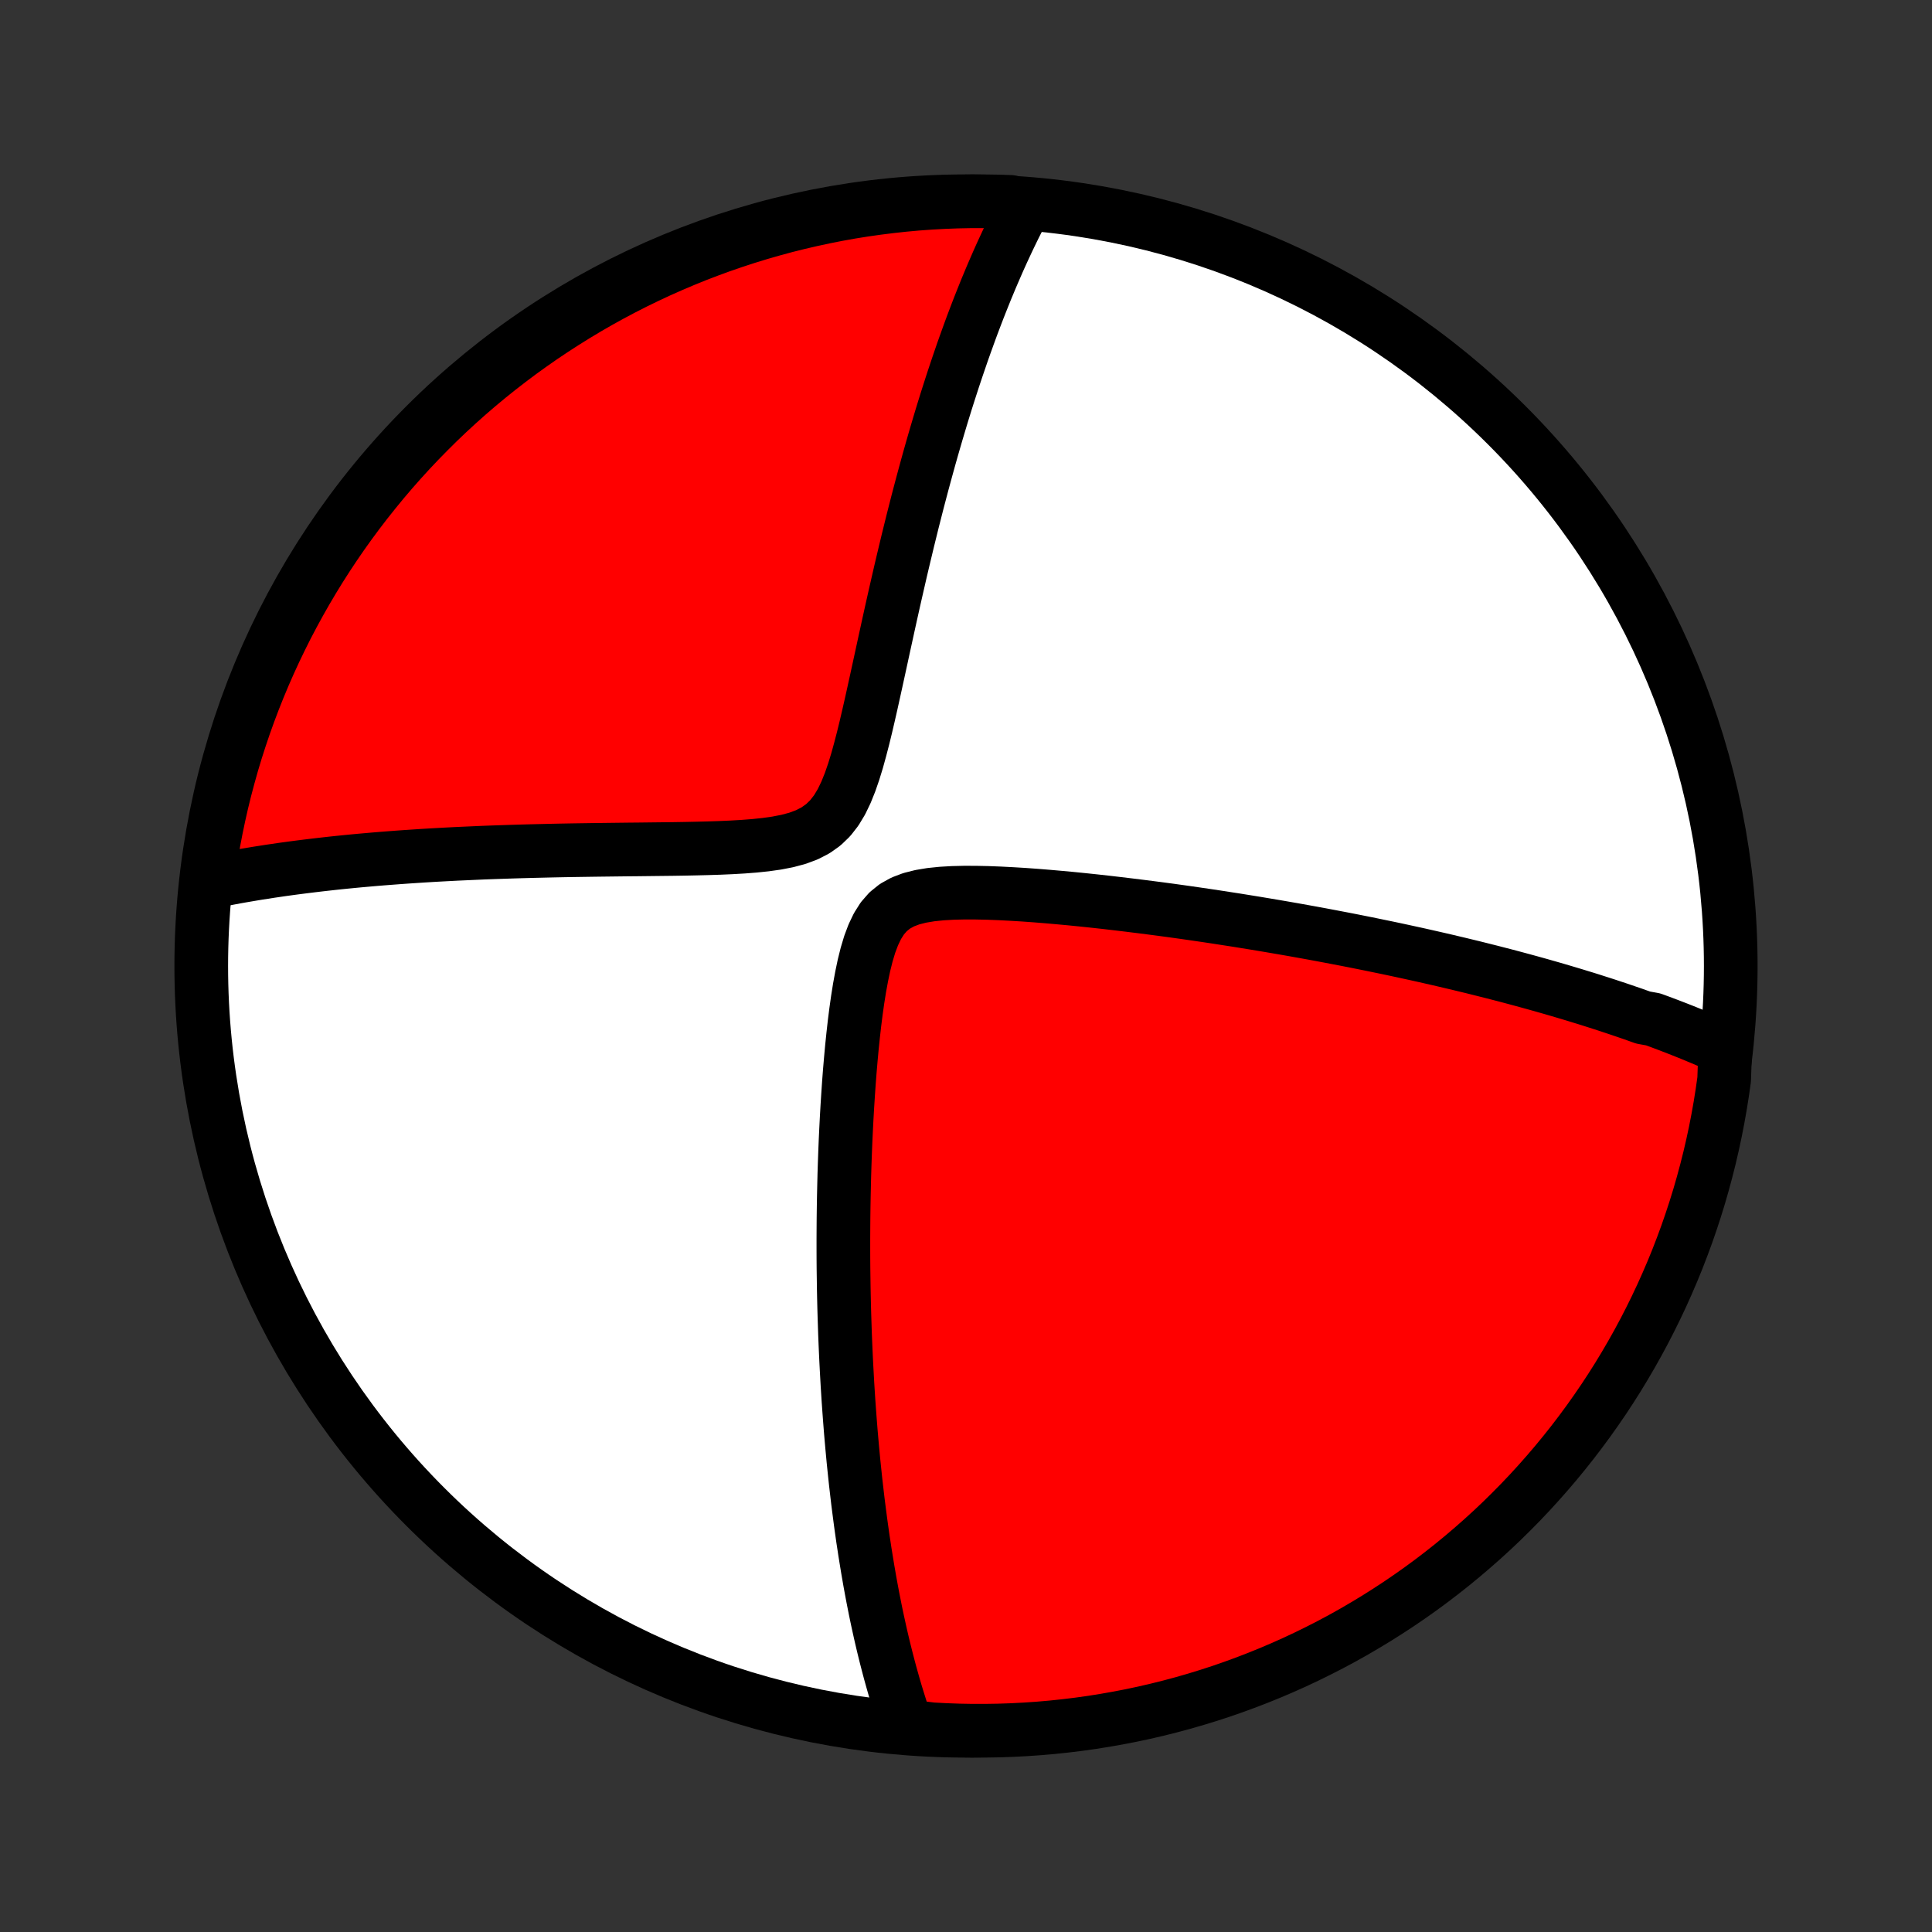 <?xml version="1.0" encoding="utf-8" standalone="no"?>
<!DOCTYPE svg PUBLIC "-//W3C//DTD SVG 1.1//EN"
  "http://www.w3.org/Graphics/SVG/1.1/DTD/svg11.dtd">
<!-- Created with matplotlib (http://matplotlib.org/) -->
<svg height="72pt" version="1.1" viewBox="0 0 72 72" width="72pt" xmlns="http://www.w3.org/2000/svg" xmlns:xlink="http://www.w3.org/1999/xlink">
 <rect x="0" y="0" width="72" height="72" fill="#333333" stroke="none"/>
 <defs>
  <style type="text/css">
*{stroke-linecap:butt;stroke-linejoin:round;}
  </style>
 </defs>
 <g id="figure_1">
  <g id="patch_1">
   <path d="
M0 72
L72 72
L72 0
L0 0
z
" style="fill:none;"/>
  </g>
  <g id="axes_1">
   <g id="PatchCollection_1">
    <defs>
     <path d="
M36 -7.5
C43.558 -7.5 50.808 -10.503 56.153 -15.848
C61.497 -21.192 64.5 -28.442 64.5 -36
C64.5 -43.558 61.497 -50.808 56.153 -56.153
C50.808 -61.497 43.558 -64.5 36 -64.5
C28.442 -64.5 21.192 -61.497 15.848 -56.153
C10.503 -50.808 7.5 -43.558 7.5 -36
C7.5 -28.442 10.503 -21.192 15.848 -15.848
C21.192 -10.503 28.442 -7.5 36 -7.5
z
" id="C0_0_a811fe30f3"/>
     <path d="
M64.294 -32.919
L64.119 -32.998
L63.944 -33.076
L63.769 -33.153
L63.592 -33.228
L63.416 -33.303
L63.238 -33.377
L63.06 -33.451
L62.882 -33.523
L62.702 -33.595
L62.522 -33.666
L62.341 -33.736
L62.159 -33.806
L61.976 -33.875
L61.793 -33.943
L61.608 -34.011
L61.236 -34.078
L61.048 -34.145
L60.86 -34.212
L60.67 -34.277
L60.478 -34.343
L60.286 -34.408
L60.092 -34.472
L59.897 -34.537
L59.7 -34.601
L59.502 -34.664
L59.303 -34.728
L59.102 -34.791
L58.898 -34.853
L58.694 -34.916
L58.487 -34.978
L58.279 -35.04
L58.069 -35.102
L57.857 -35.164
L57.642 -35.225
L57.426 -35.287
L57.207 -35.348
L56.986 -35.409
L56.763 -35.47
L56.537 -35.531
L56.309 -35.592
L56.078 -35.653
L55.845 -35.713
L55.609 -35.774
L55.37 -35.834
L55.128 -35.895
L54.883 -35.956
L54.635 -36.016
L54.383 -36.077
L54.129 -36.137
L53.871 -36.198
L53.609 -36.259
L53.345 -36.319
L53.076 -36.38
L52.804 -36.441
L52.528 -36.501
L52.248 -36.562
L51.964 -36.623
L51.675 -36.684
L51.383 -36.744
L51.087 -36.805
L50.785 -36.866
L50.48 -36.927
L50.17 -36.988
L49.855 -37.048
L49.536 -37.109
L49.212 -37.17
L48.882 -37.231
L48.548 -37.291
L48.209 -37.352
L47.865 -37.412
L47.516 -37.472
L47.161 -37.532
L46.802 -37.592
L46.437 -37.651
L46.067 -37.711
L45.691 -37.769
L45.311 -37.828
L44.925 -37.886
L44.534 -37.943
L44.138 -38
L43.736 -38.056
L43.33 -38.111
L42.919 -38.165
L42.504 -38.218
L42.083 -38.27
L41.659 -38.321
L41.23 -38.371
L40.797 -38.419
L40.361 -38.465
L39.922 -38.509
L39.48 -38.55
L39.036 -38.589
L38.59 -38.625
L38.143 -38.657
L37.696 -38.684
L37.25 -38.707
L36.806 -38.724
L36.366 -38.733
L35.932 -38.734
L35.506 -38.724
L35.092 -38.7
L34.693 -38.659
L34.314 -38.596
L33.961 -38.507
L33.639 -38.385
L33.351 -38.225
L33.1 -38.023
L32.884 -37.776
L32.701 -37.487
L32.545 -37.161
L32.411 -36.804
L32.297 -36.423
L32.197 -36.022
L32.11 -35.606
L32.032 -35.18
L31.963 -34.747
L31.901 -34.308
L31.845 -33.866
L31.795 -33.421
L31.749 -32.976
L31.708 -32.532
L31.67 -32.088
L31.636 -31.646
L31.606 -31.206
L31.578 -30.77
L31.553 -30.336
L31.531 -29.906
L31.511 -29.479
L31.494 -29.057
L31.479 -28.639
L31.466 -28.226
L31.456 -27.817
L31.447 -27.413
L31.44 -27.014
L31.435 -26.62
L31.432 -26.232
L31.43 -25.848
L31.43 -25.469
L31.431 -25.096
L31.434 -24.727
L31.439 -24.364
L31.444 -24.006
L31.451 -23.653
L31.459 -23.305
L31.469 -22.962
L31.48 -22.624
L31.491 -22.291
L31.504 -21.963
L31.518 -21.64
L31.533 -21.321
L31.549 -21.007
L31.566 -20.697
L31.583 -20.392
L31.602 -20.091
L31.621 -19.795
L31.642 -19.503
L31.663 -19.214
L31.685 -18.93
L31.707 -18.65
L31.731 -18.373
L31.755 -18.1
L31.78 -17.831
L31.805 -17.566
L31.832 -17.303
L31.859 -17.044
L31.886 -16.789
L31.915 -16.536
L31.944 -16.287
L31.973 -16.041
L32.004 -15.797
L32.035 -15.556
L32.066 -15.319
L32.098 -15.083
L32.131 -14.851
L32.164 -14.62
L32.199 -14.393
L32.233 -14.167
L32.269 -13.944
L32.305 -13.723
L32.341 -13.504
L32.379 -13.287
L32.416 -13.072
L32.455 -12.859
L32.494 -12.648
L32.534 -12.438
L32.575 -12.231
L32.616 -12.025
L32.658 -11.82
L32.701 -11.617
L32.745 -11.416
L32.789 -11.216
L32.834 -11.017
L32.88 -10.82
L32.927 -10.623
L32.975 -10.428
L33.023 -10.235
L33.073 -10.042
L33.123 -9.85
L33.174 -9.659
L33.227 -9.469
L33.28 -9.28
L33.334 -9.092
L33.389 -8.905
L33.446 -8.719
L33.504 -8.533
L33.562 -8.348
L33.622 -8.163
L33.684 -7.98
L33.746 -7.796
L34.24 -7.614
L34.737 -7.554
L35.234 -7.528
L35.731 -7.51
L36.229 -7.501
L36.726 -7.501
L37.223 -7.509
L37.72 -7.526
L38.216 -7.552
L38.712 -7.586
L39.207 -7.629
L39.7 -7.681
L40.193 -7.741
L40.684 -7.81
L41.174 -7.888
L41.663 -7.974
L42.149 -8.068
L42.634 -8.171
L43.117 -8.283
L43.597 -8.403
L44.075 -8.531
L44.551 -8.668
L45.024 -8.813
L45.495 -8.966
L45.962 -9.128
L46.427 -9.298
L46.888 -9.476
L47.346 -9.662
L47.801 -9.856
L48.252 -10.058
L48.699 -10.268
L49.142 -10.486
L49.582 -10.711
L50.017 -10.944
L50.448 -11.185
L50.874 -11.434
L51.296 -11.689
L51.714 -11.953
L52.126 -12.223
L52.534 -12.501
L52.937 -12.786
L53.334 -13.078
L53.726 -13.377
L54.113 -13.683
L54.494 -13.996
L54.87 -14.316
L55.24 -14.642
L55.604 -14.974
L55.962 -15.313
L56.314 -15.659
L56.66 -16.01
L56.999 -16.367
L57.332 -16.731
L57.659 -17.101
L57.979 -17.476
L58.292 -17.857
L58.599 -18.243
L58.898 -18.635
L59.191 -19.032
L59.476 -19.434
L59.755 -19.841
L60.026 -20.253
L60.29 -20.67
L60.546 -21.092
L60.795 -21.518
L61.037 -21.949
L61.271 -22.384
L61.497 -22.823
L61.715 -23.266
L61.926 -23.713
L62.128 -24.163
L62.323 -24.617
L62.51 -25.075
L62.688 -25.536
L62.859 -26
L63.021 -26.468
L63.175 -26.938
L63.321 -27.411
L63.458 -27.887
L63.587 -28.365
L63.708 -28.845
L63.82 -29.328
L63.924 -29.812
L64.019 -30.299
L64.106 -30.787
L64.184 -31.277
L64.254 -31.768
z
" id="C0_1_3093052b18"/>
     <path d="
M38.167 -64.264
L38.076 -64.091
L37.986 -63.916
L37.896 -63.739
L37.806 -63.56
L37.717 -63.378
L37.628 -63.194
L37.539 -63.007
L37.451 -62.818
L37.362 -62.626
L37.274 -62.432
L37.186 -62.235
L37.099 -62.035
L37.011 -61.832
L36.923 -61.626
L36.836 -61.417
L36.748 -61.206
L36.661 -60.99
L36.574 -60.772
L36.486 -60.55
L36.399 -60.325
L36.312 -60.096
L36.224 -59.863
L36.137 -59.627
L36.05 -59.386
L35.962 -59.142
L35.874 -58.894
L35.787 -58.641
L35.699 -58.384
L35.611 -58.123
L35.523 -57.858
L35.435 -57.587
L35.347 -57.313
L35.258 -57.033
L35.17 -56.749
L35.081 -56.459
L34.993 -56.165
L34.904 -55.866
L34.815 -55.561
L34.726 -55.251
L34.637 -54.936
L34.548 -54.615
L34.459 -54.289
L34.369 -53.957
L34.28 -53.62
L34.19 -53.277
L34.101 -52.928
L34.011 -52.574
L33.922 -52.214
L33.832 -51.849
L33.743 -51.478
L33.653 -51.101
L33.563 -50.719
L33.474 -50.331
L33.384 -49.939
L33.294 -49.541
L33.204 -49.138
L33.114 -48.731
L33.024 -48.319
L32.933 -47.903
L32.842 -47.483
L32.75 -47.06
L32.657 -46.634
L32.563 -46.206
L32.468 -45.777
L32.37 -45.347
L32.27 -44.918
L32.166 -44.492
L32.056 -44.069
L31.941 -43.652
L31.816 -43.245
L31.68 -42.851
L31.529 -42.475
L31.359 -42.122
L31.164 -41.798
L30.94 -41.51
L30.683 -41.262
L30.392 -41.055
L30.069 -40.889
L29.716 -40.758
L29.34 -40.658
L28.945 -40.581
L28.535 -40.523
L28.115 -40.479
L27.688 -40.446
L27.256 -40.421
L26.822 -40.402
L26.385 -40.388
L25.949 -40.377
L25.514 -40.368
L25.081 -40.361
L24.65 -40.356
L24.222 -40.351
L23.798 -40.346
L23.377 -40.342
L22.961 -40.337
L22.549 -40.332
L22.142 -40.327
L21.74 -40.321
L21.343 -40.315
L20.951 -40.308
L20.564 -40.3
L20.183 -40.291
L19.808 -40.282
L19.438 -40.272
L19.073 -40.261
L18.714 -40.249
L18.361 -40.237
L18.013 -40.224
L17.671 -40.209
L17.335 -40.194
L17.003 -40.179
L16.678 -40.162
L16.357 -40.145
L16.042 -40.127
L15.732 -40.108
L15.427 -40.088
L15.127 -40.068
L14.833 -40.047
L14.543 -40.025
L14.257 -40.003
L13.977 -39.98
L13.701 -39.956
L13.429 -39.932
L13.162 -39.907
L12.899 -39.881
L12.641 -39.855
L12.386 -39.828
L12.136 -39.8
L11.889 -39.772
L11.646 -39.743
L11.407 -39.714
L11.171 -39.684
L10.939 -39.654
L10.71 -39.623
L10.485 -39.592
L10.263 -39.559
L10.043 -39.527
L9.828 -39.493
L9.614 -39.46
L9.404 -39.425
L9.197 -39.39
L8.992 -39.355
L8.79 -39.319
L8.591 -39.282
L8.394 -39.245
L8.199 -39.207
L8.007 -39.168
L7.733 -39.129
L7.801 -39.639
L7.877 -40.131
L7.962 -40.623
L8.056 -41.113
L8.158 -41.602
L8.268 -42.088
L8.387 -42.573
L8.515 -43.056
L8.65 -43.537
L8.794 -44.016
L8.947 -44.492
L9.107 -44.965
L9.276 -45.436
L9.453 -45.904
L9.638 -46.369
L9.831 -46.831
L10.032 -47.289
L10.241 -47.744
L10.458 -48.195
L10.682 -48.643
L10.915 -49.087
L11.155 -49.527
L11.402 -49.962
L11.657 -50.394
L11.919 -50.821
L12.189 -51.244
L12.466 -51.662
L12.75 -52.075
L13.041 -52.483
L13.339 -52.886
L13.645 -53.285
L13.957 -53.677
L14.275 -54.065
L14.6 -54.447
L14.932 -54.823
L15.27 -55.194
L15.615 -55.559
L15.966 -55.917
L16.322 -56.27
L16.685 -56.617
L17.054 -56.957
L17.428 -57.291
L17.808 -57.618
L18.194 -57.939
L18.585 -58.253
L18.982 -58.56
L19.383 -58.861
L19.79 -59.154
L20.201 -59.441
L20.618 -59.72
L21.039 -59.992
L21.465 -60.257
L21.895 -60.515
L22.329 -60.765
L22.767 -61.007
L23.21 -61.242
L23.656 -61.469
L24.107 -61.688
L24.56 -61.9
L25.018 -62.103
L25.478 -62.299
L25.942 -62.487
L26.409 -62.666
L26.879 -62.838
L27.352 -63.001
L27.827 -63.156
L28.305 -63.303
L28.785 -63.441
L29.267 -63.572
L29.751 -63.693
L30.238 -63.806
L30.726 -63.911
L31.215 -64.008
L31.706 -64.096
L32.199 -64.175
L32.692 -64.245
L33.187 -64.307
L33.682 -64.361
L34.178 -64.406
L34.675 -64.442
L35.172 -64.469
L35.669 -64.488
L36.167 -64.498
L36.664 -64.499
L37.161 -64.492
L37.658 -64.476
z
" id="C0_2_4d3b4104b9"/>
    </defs>
    <g clip-path="url(#p1bffca34e9)">
     <use style="fill:#ffffff;stroke:#000000;stroke-width:2.0;" x="0.0" xlink:href="#C0_0_a811fe30f3" y="72.0"/>
    </g>
    <g clip-path="url(#p1bffca34e9)">
     <use style="fill:#ff0000;stroke:#000000;stroke-width:2.0;" x="0.0" xlink:href="#C0_1_3093052b18" y="72.0"/>
    </g>
    <g clip-path="url(#p1bffca34e9)">
     <use style="fill:#ff0000;stroke:#000000;stroke-width:2.0;" x="0.0" xlink:href="#C0_2_4d3b4104b9" y="72.0"/>
    </g>
   </g>
  </g>
 </g>
 <defs>
  <clipPath id="p1bffca34e9">
   <rect height="72.0" width="72.0" x="0.0" y="0.0"/>
  </clipPath>
 </defs>
</svg>
